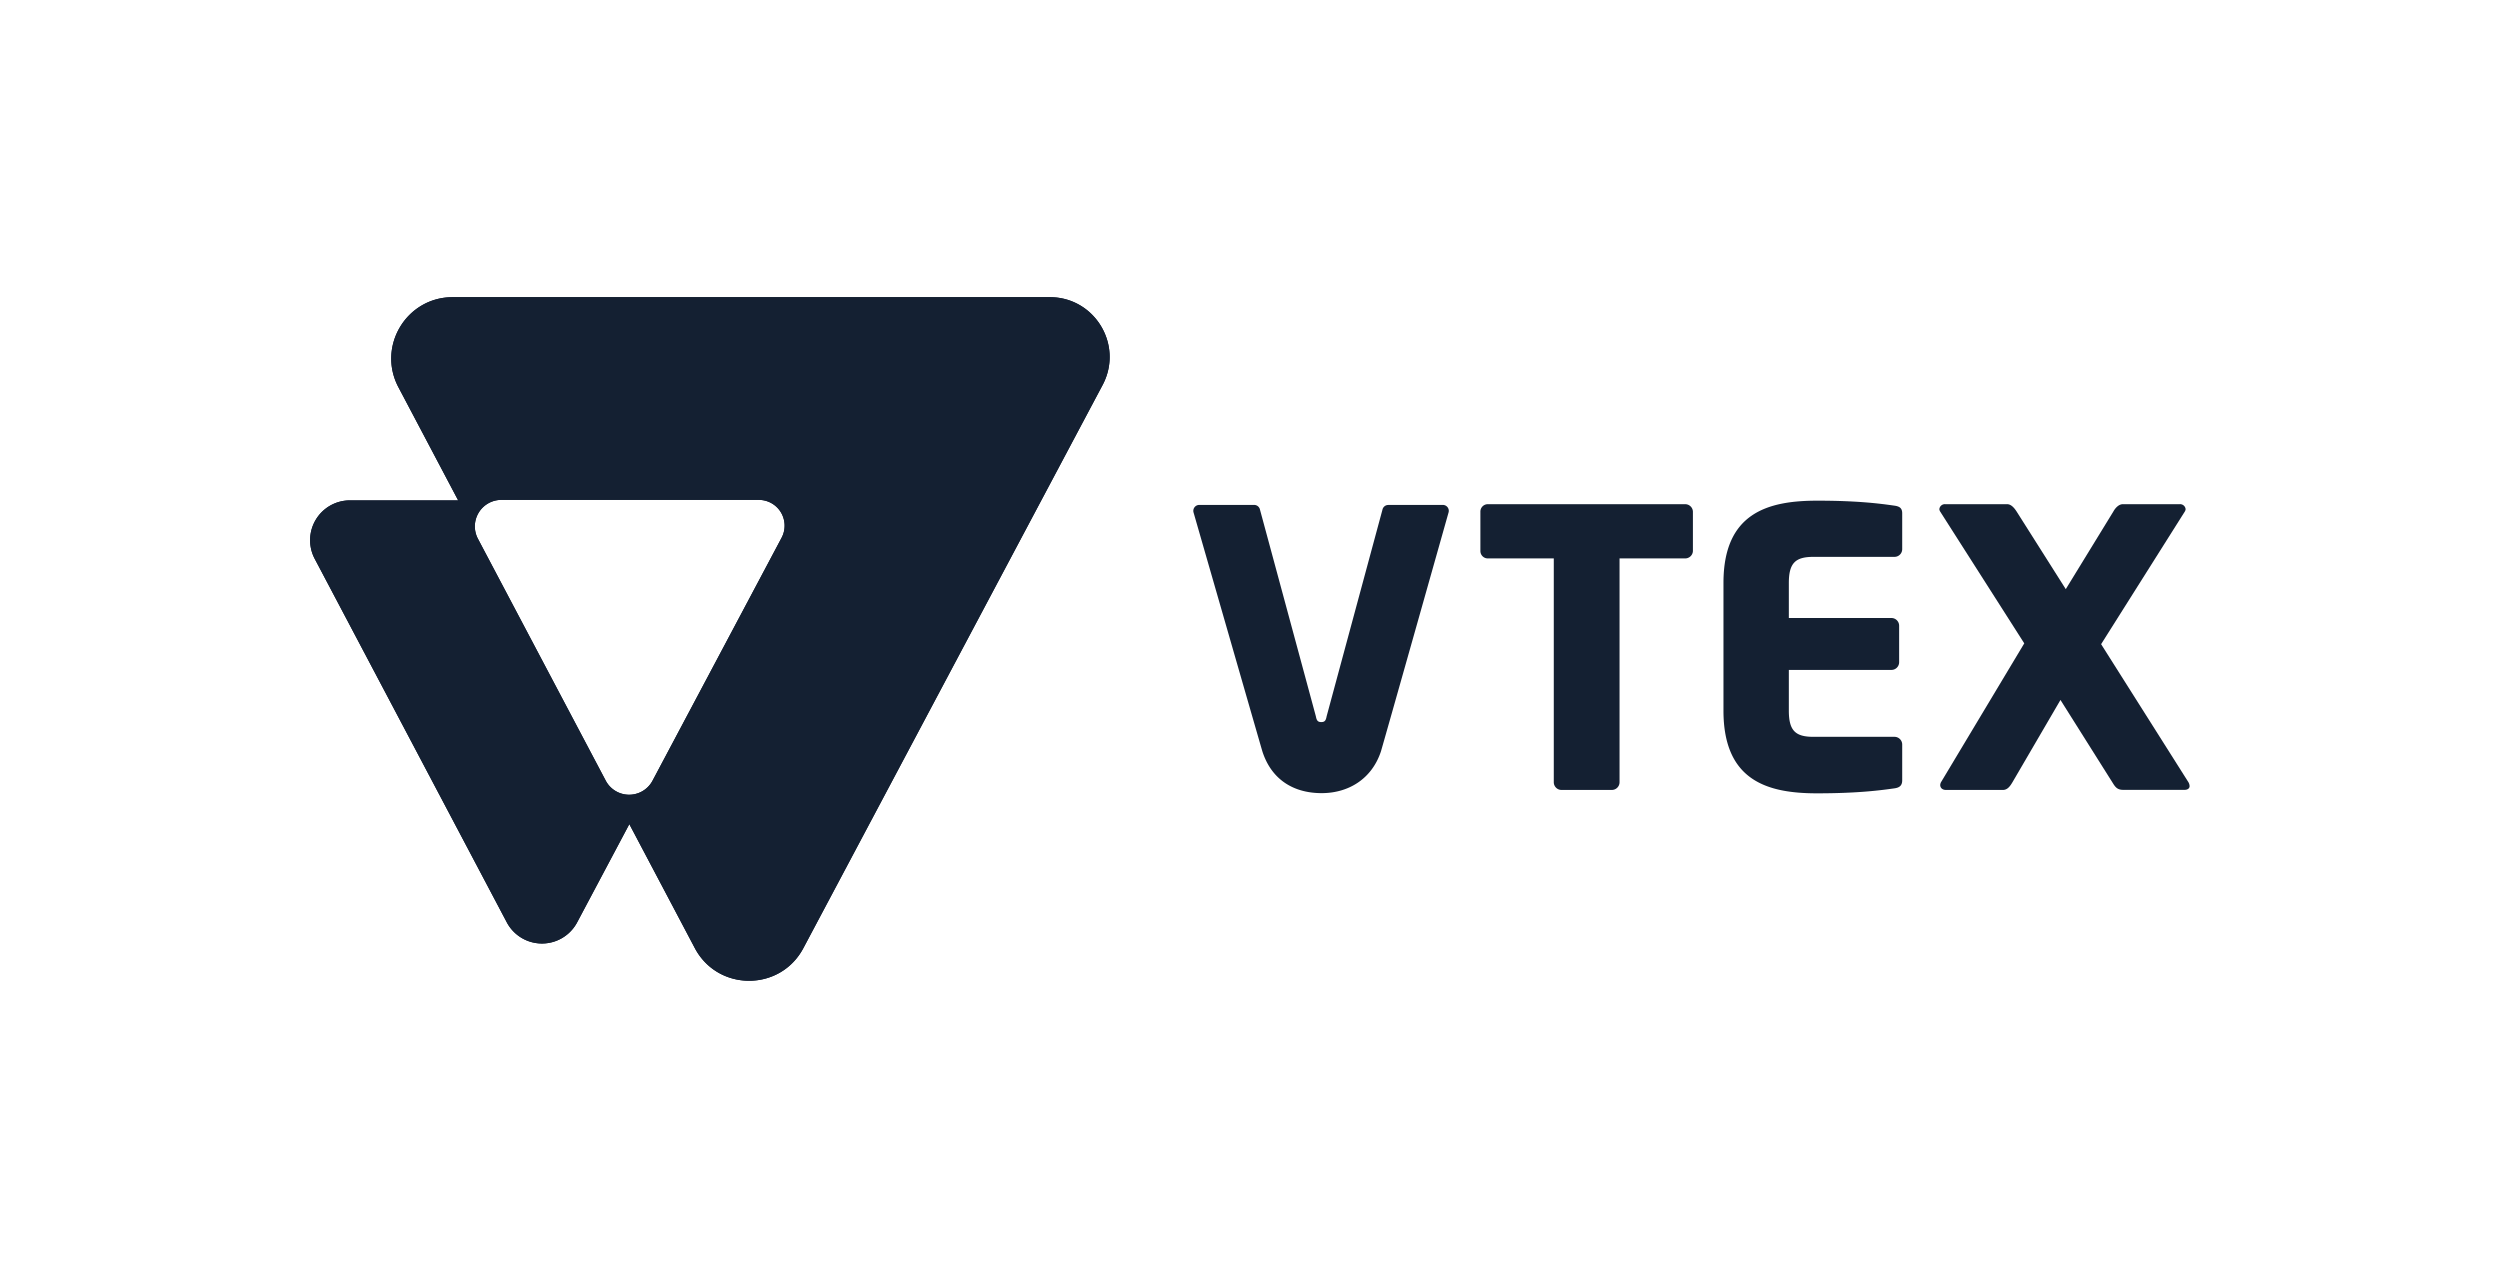 <svg viewBox="0 0 1566 800" xmlns="http://www.w3.org/2000/svg"><g fill="#142032"><path d="m657.59 186.14h-374c-29 0-47.57 30.83-34 56.46l37.41 70.84h-67.82a24.94 24.94 0 0 0 -22.06 36.56l120.33 227.75a24.94 24.94 0 0 0 44.08 0l32.68-61.52 41 77.62c14.43 27.3 53.52 27.35 68 .08l187.46-352.76c13.25-24.95-4.83-55.03-33.08-55.03zm-168 150.72-80.83 152.14a16.6 16.6 0 0 1 -29.33 0l-80.05-151.5a16.6 16.6 0 0 1 14.62-24.37h161.33a16.15 16.15 0 0 1 14.26 23.73z"/><path d="m1055.39 349.79h-40.91v140.21a4.83 4.83 0 0 1 -4.82 4.82h-31.55a4.83 4.83 0 0 1 -4.82-4.82v-140.21h-41.15a4.63 4.63 0 0 1 -4.82-4.58v-24.8a4.63 4.63 0 0 1 4.82-4.58h123.24a4.84 4.84 0 0 1 5.06 4.58v24.81a4.84 4.84 0 0 1 -5.05 4.57z"/><path d="m1186.72 493.81c-8.43 1.2-22.61 3.13-48.62 3.13-31.07 0-58.52-7.95-58.52-51.78v-80c0-43.83 27.7-51.54 58.76-51.54 26 0 39.95 1.93 48.38 3.13 3.37.48 4.82 1.69 4.82 4.82v22.43a4.83 4.83 0 0 1 -4.82 4.82h-50.78c-11.32 0-15.41 3.85-15.41 16.38v21.92h64.27a4.83 4.83 0 0 1 4.82 4.82v22.88a4.83 4.83 0 0 1 -4.82 4.82h-64.27v25.53c0 12.52 4.09 16.38 15.41 16.38h50.78a4.83 4.83 0 0 1 4.82 4.82v22.4c0 3.11-1.45 4.56-4.82 5.04z"/><path d="m1368.43 494.77h-38.29c-3.13 0-4.58-1-6.26-3.61l-33.2-52.71-30.08 51.55c-1.69 2.89-3.37 4.82-6 4.82h-35.64c-2.41 0-3.61-1.45-3.61-3.13a4.47 4.47 0 0 1 .48-1.69l52.17-87-52.71-82.61a3.42 3.42 0 0 1 -.48-1.45 3.47 3.47 0 0 1 3.61-3.13h38.77c2.65 0 4.58 2.41 6 4.58l30.81 48.65 29.82-48.65c1.2-2.17 3.37-4.58 6-4.58h35.64a3.47 3.47 0 0 1 3.61 3.13 3.42 3.42 0 0 1 -.48 1.45l-52.45 83.12 54.7 86.49a5.38 5.38 0 0 1 .72 2.41c.01 1.4-1.2 2.36-3.13 2.36z"/><path d="m869.6 316.31a3.72 3.72 0 0 0 -3.64 3l-34.96 129.39c-.48 2.65-1.2 3.61-3.37 3.61s-2.89-1-3.37-3.61l-35-129.42a3.72 3.72 0 0 0 -3.64-3h-34.41a3.72 3.72 0 0 0 -3.62 4.56s42.7 148.39 43.17 149.85c5.7 17.68 19.53 26.13 37.13 26.13 16.76 0 31.39-8.85 37.11-26.08.68-2 42.43-149.91 42.43-149.91a3.72 3.72 0 0 0 -3.62-4.55z"/><path d="m657.59 186.14h-374c-29 0-47.57 30.83-34 56.46l37.41 70.84h-67.82a24.94 24.94 0 0 0 -22.06 36.56l120.33 227.75a24.94 24.94 0 0 0 44.08 0l32.68-61.52 41 77.62c14.43 27.3 53.52 27.35 68 .08l187.46-352.76c13.25-24.95-4.83-55.03-33.08-55.03zm-168 150.72-80.83 152.14a16.6 16.6 0 0 1 -29.33 0l-80.05-151.5a16.6 16.6 0 0 1 14.62-24.37h161.33a16.15 16.15 0 0 1 14.26 23.73z"/></g></svg>